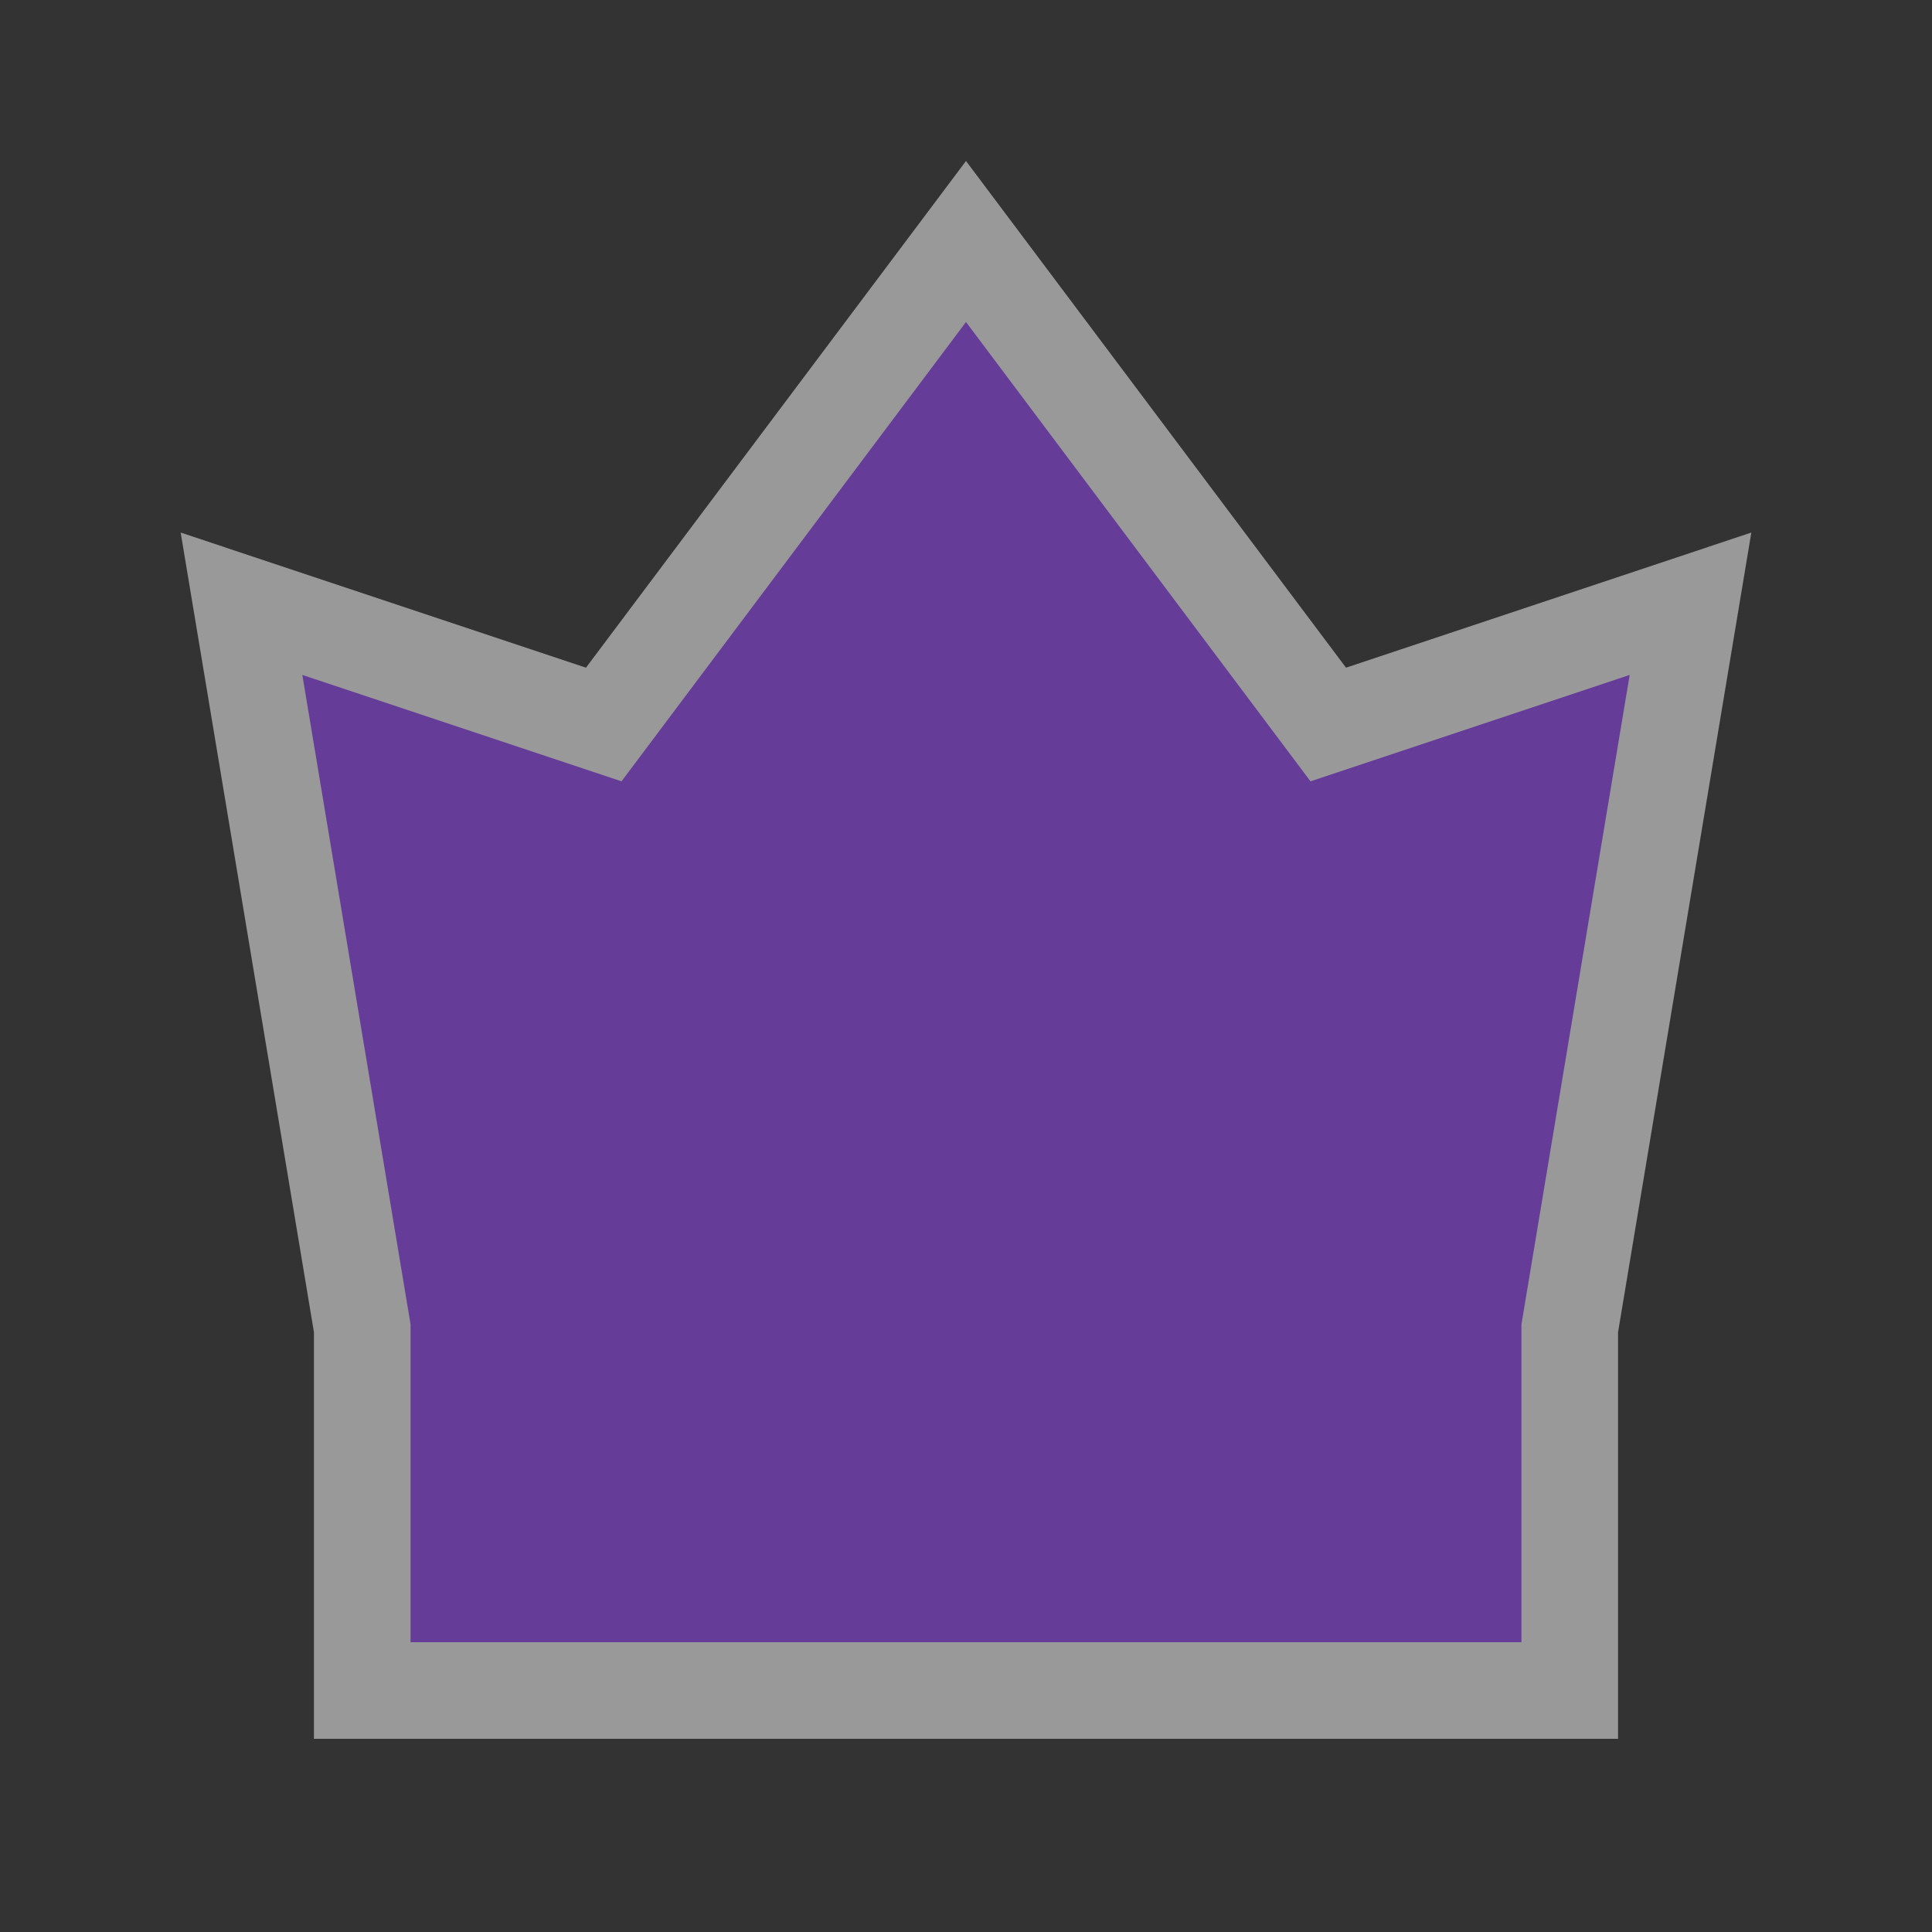 <svg width="20" height="20" viewBox="0 0 20 20" fill="#9945FF" xmlns="http://www.w3.org/2000/svg">
  <rect x="0" y="0" width="20" height="20" fill="#333333" stroke="none"/>
  <g opacity="0.5">
    <path stroke="#fff" d="M16.25 17.5V13.75L17.5 6.25L13.75 7.5L10 2.5L6.25 7.5L2.5 6.25L3.75 13.75V17.5H16.25Z" />
  </g>
</svg>